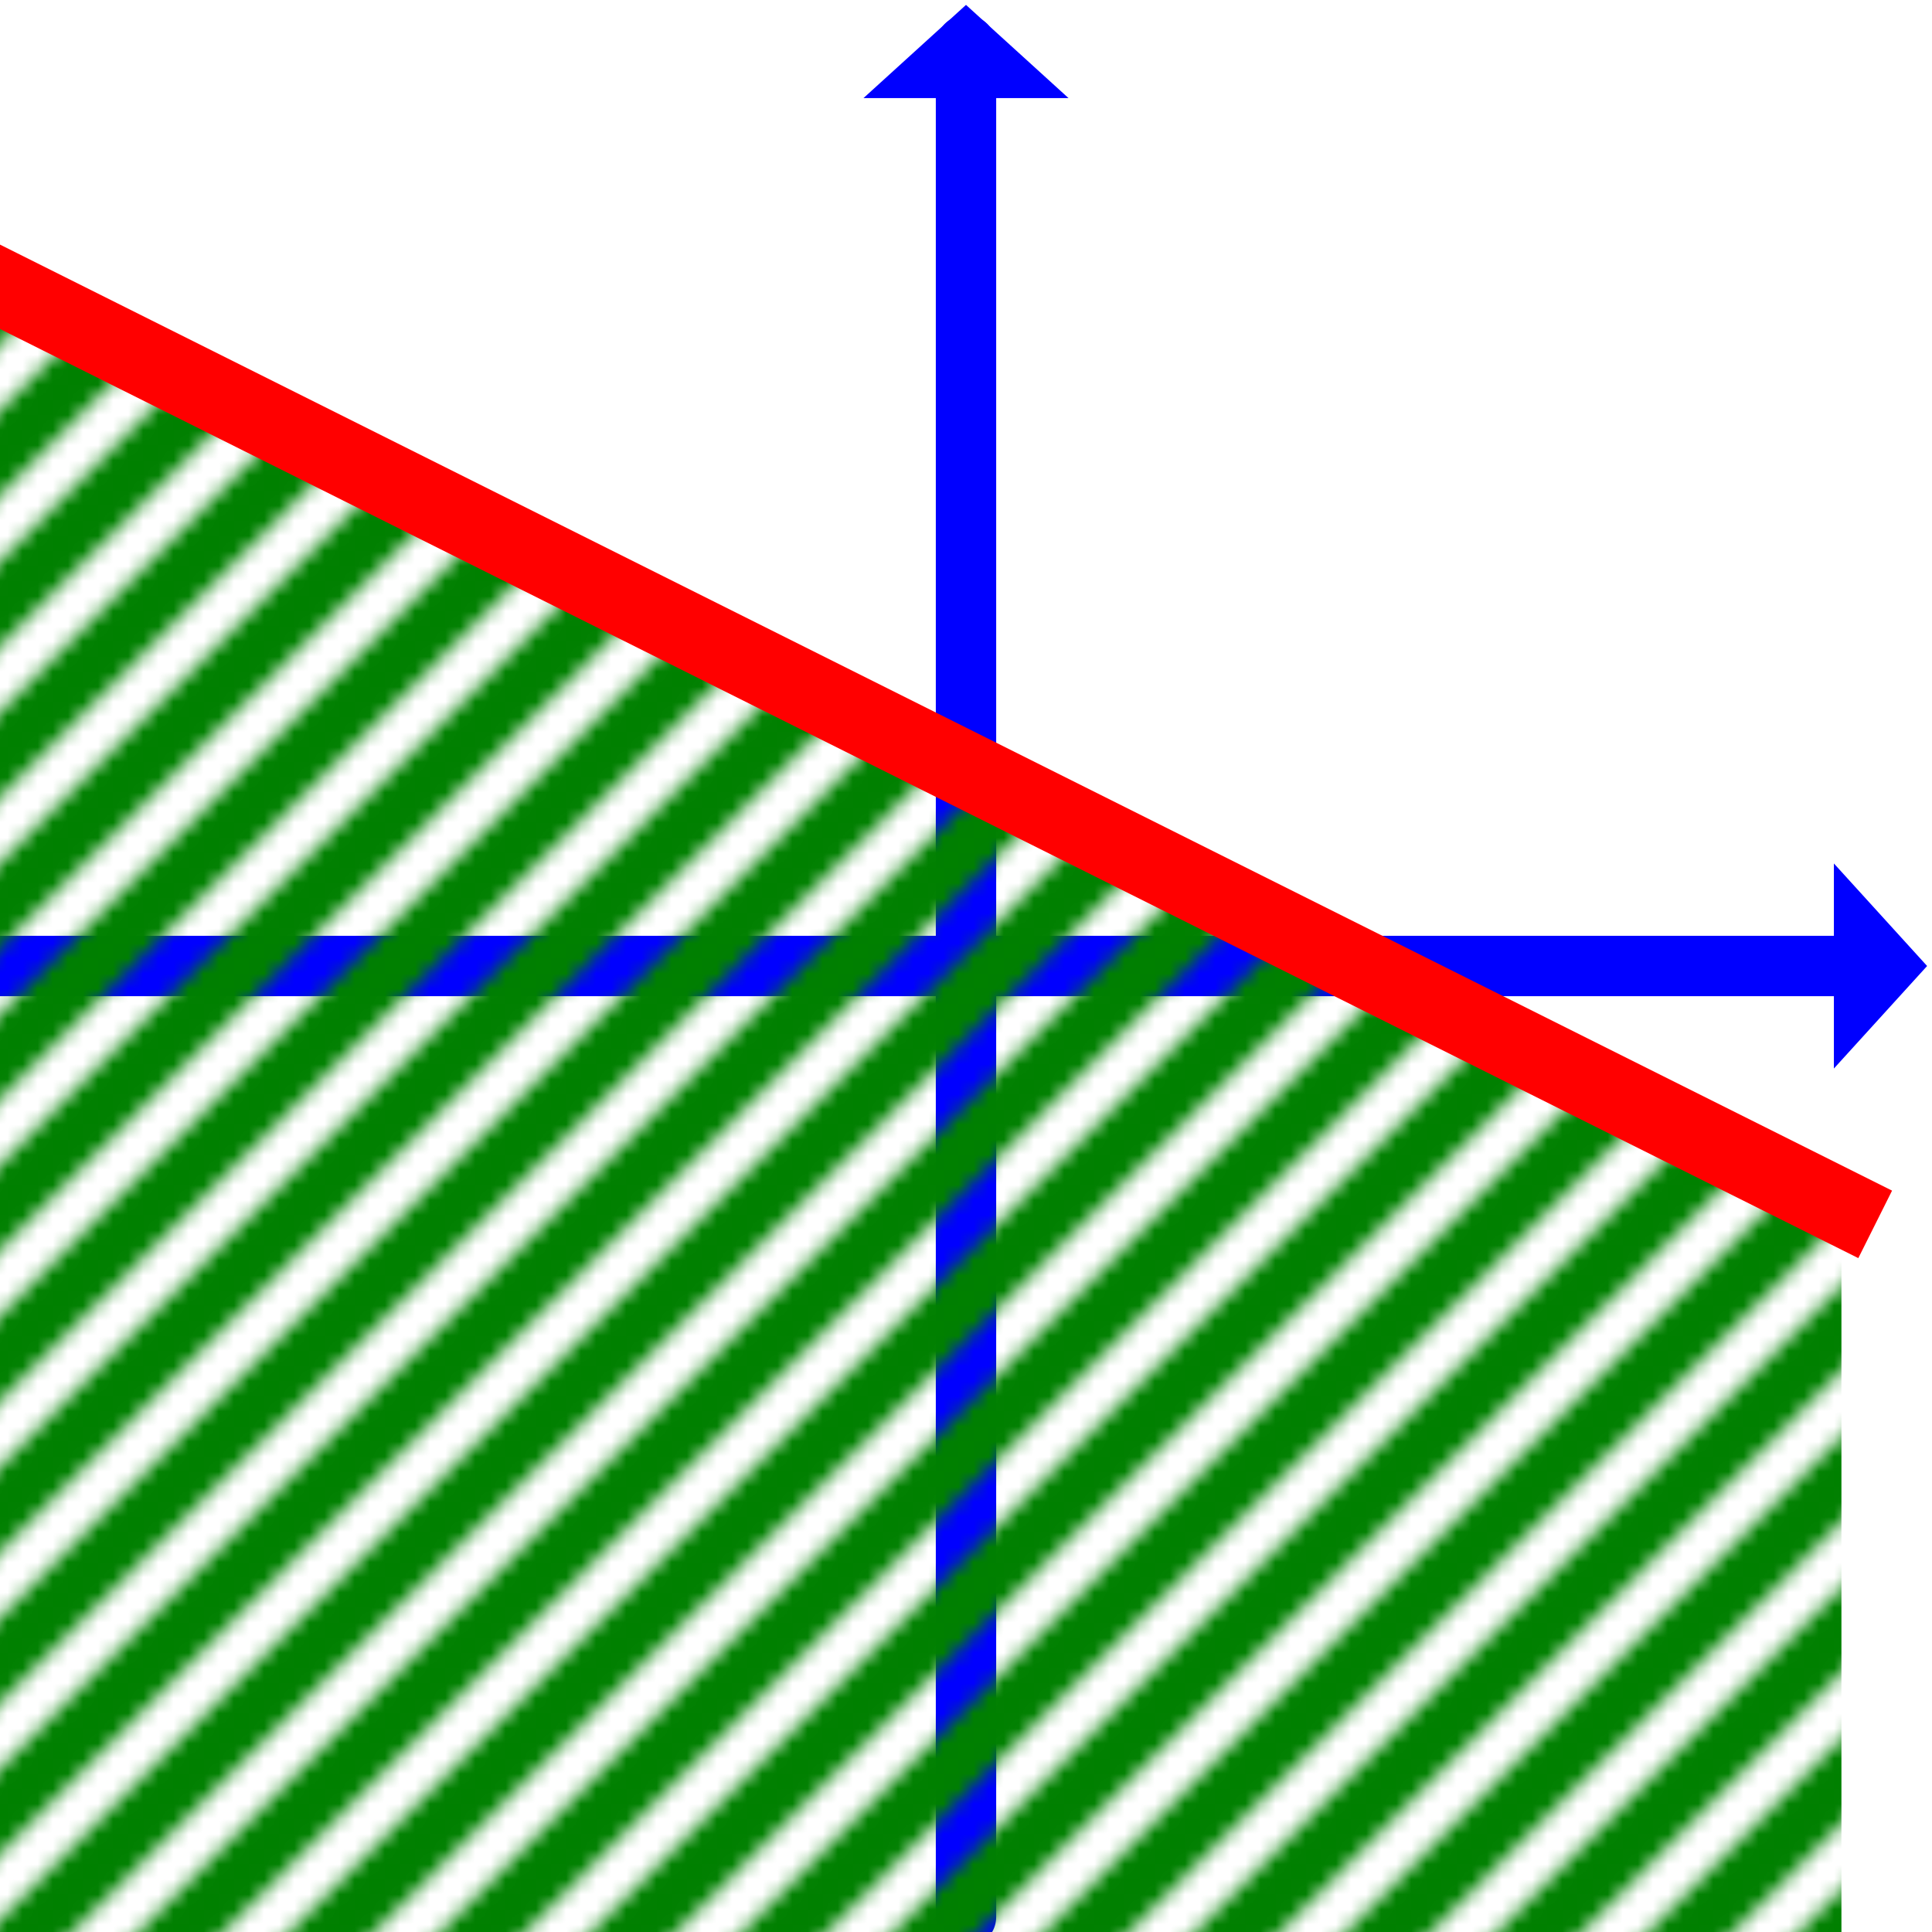 <?xml version="1.0" encoding="UTF-8" standalone="no"?>
<svg
   xmlns:dc="http://purl.org/dc/elements/1.1/"
   xmlns:cc="http://creativecommons.org/ns#"
   xmlns:rdf="http://www.w3.org/1999/02/22-rdf-syntax-ns#"
   xmlns:svg="http://www.w3.org/2000/svg"
   xmlns="http://www.w3.org/2000/svg"
   xmlns:sodipodi="http://sodipodi.sourceforge.net/DTD/sodipodi-0.dtd"
   xmlns:inkscape="http://www.inkscape.org/namespaces/inkscape"
   width="128px"
   height="128px"
   viewBox="0 0 128 128"
   version="1.1"
   id="svg14292"
   sodipodi:docname="ShadingBelow.svg"
   inkscape:version="0.92.2 5c3e80d, 2017-08-06"
   inkscape:export-filename="/Users/IvanJohansen/Projects/Graph/Images/Shading/ShadingBelow.png"
   inkscape:export-xdpi="96"
   inkscape:export-ydpi="96">
  <defs
     id="defs14296">
    <defs
       id="defs14150">
      <pattern
         id="diagonalHatch"
         patternUnits="userSpaceOnUse"
         width="10"
         height="10">
        <path
           d="M-2,2 l4,-4            M0,10 l10,-10            M8,12 l4,-4"
           style="stroke:#008000; stroke-width:4"
           id="path5750" />
      </pattern>
    </defs>
  </defs>
  <sodipodi:namedview
     pagecolor="#ffffff"
     bordercolor="#666666"
     borderopacity="1"
     objecttolerance="10"
     gridtolerance="10"
     guidetolerance="10"
     inkscape:pageopacity="0"
     inkscape:pageshadow="2"
     inkscape:window-width="1439"
     inkscape:window-height="787"
     id="namedview14294"
     showgrid="false"
     inkscape:zoom="4"
     inkscape:cx="-1.514453"
     inkscape:cy="64"
     inkscape:window-x="0"
     inkscape:window-y="1"
     inkscape:window-maximized="0"
     inkscape:current-layer="svg14292" />
  <line
     style="stroke:#0000ff;stroke-width:4;stroke-linecap:round;stroke-linejoin:round;stroke-miterlimit:4;stroke-dasharray:none"
     id="line14139"
     y2="64"
     x2="123"
     y1="64"
     x1="0"
     inkscape:label="x-axis" />
  <path
     style="fill:#0000ff;stroke:#0000ff;stroke-width:1;stroke-linecap:round;stroke-linejoin:miter"
     d="m 127,64 -5,5.5 v -11 z"
     id="polygon14141"
     inkscape:connector-curvature="0"
     sodipodi:nodetypes="cccc"
     inkscape:label="right arrow" />
  <line
     style="stroke:#0000ff;stroke-width:4;stroke-linecap:round;stroke-linejoin:round;stroke-miterlimit:4;stroke-dasharray:none"
     id="line14143"
     y2="127"
     x2="64"
     y1="3"
     x1="64"
     inkscape:label="y-axis" />
  <path
     style="fill:#0000ff;stroke:#0000ff;stroke-width:1;stroke-linecap:round;stroke-linejoin:miter"
     d="m 64,1 5.5,5 h -11 z"
     id="polygon14145"
     inkscape:connector-curvature="0"
     sodipodi:nodetypes="cccc"
     inkscape:label="top arrow" />
  <path
     style="fill:url(#diagonalHatch);fill-opacity:1;fill-rule:evenodd;stroke:none;stroke-width:1px;stroke-linecap:butt;stroke-linejoin:miter;stroke-opacity:1"
     d="M 0,128 V 19 l 122,61 v 48 z"
     id="path5831"
     inkscape:connector-curvature="0"
     inkscape:label="shading"
     sodipodi:nodetypes="ccccc" />
  <path
     style="fill:none;stroke:#ff0000;stroke-width:5;stroke-linecap:square;stroke-linejoin:round;stroke-miterlimit:4;stroke-dasharray:none"
     d="M 0,19 122,80"
     id="polyline14288"
     inkscape:connector-curvature="0"
     sodipodi:nodetypes="cc" />
</svg>
